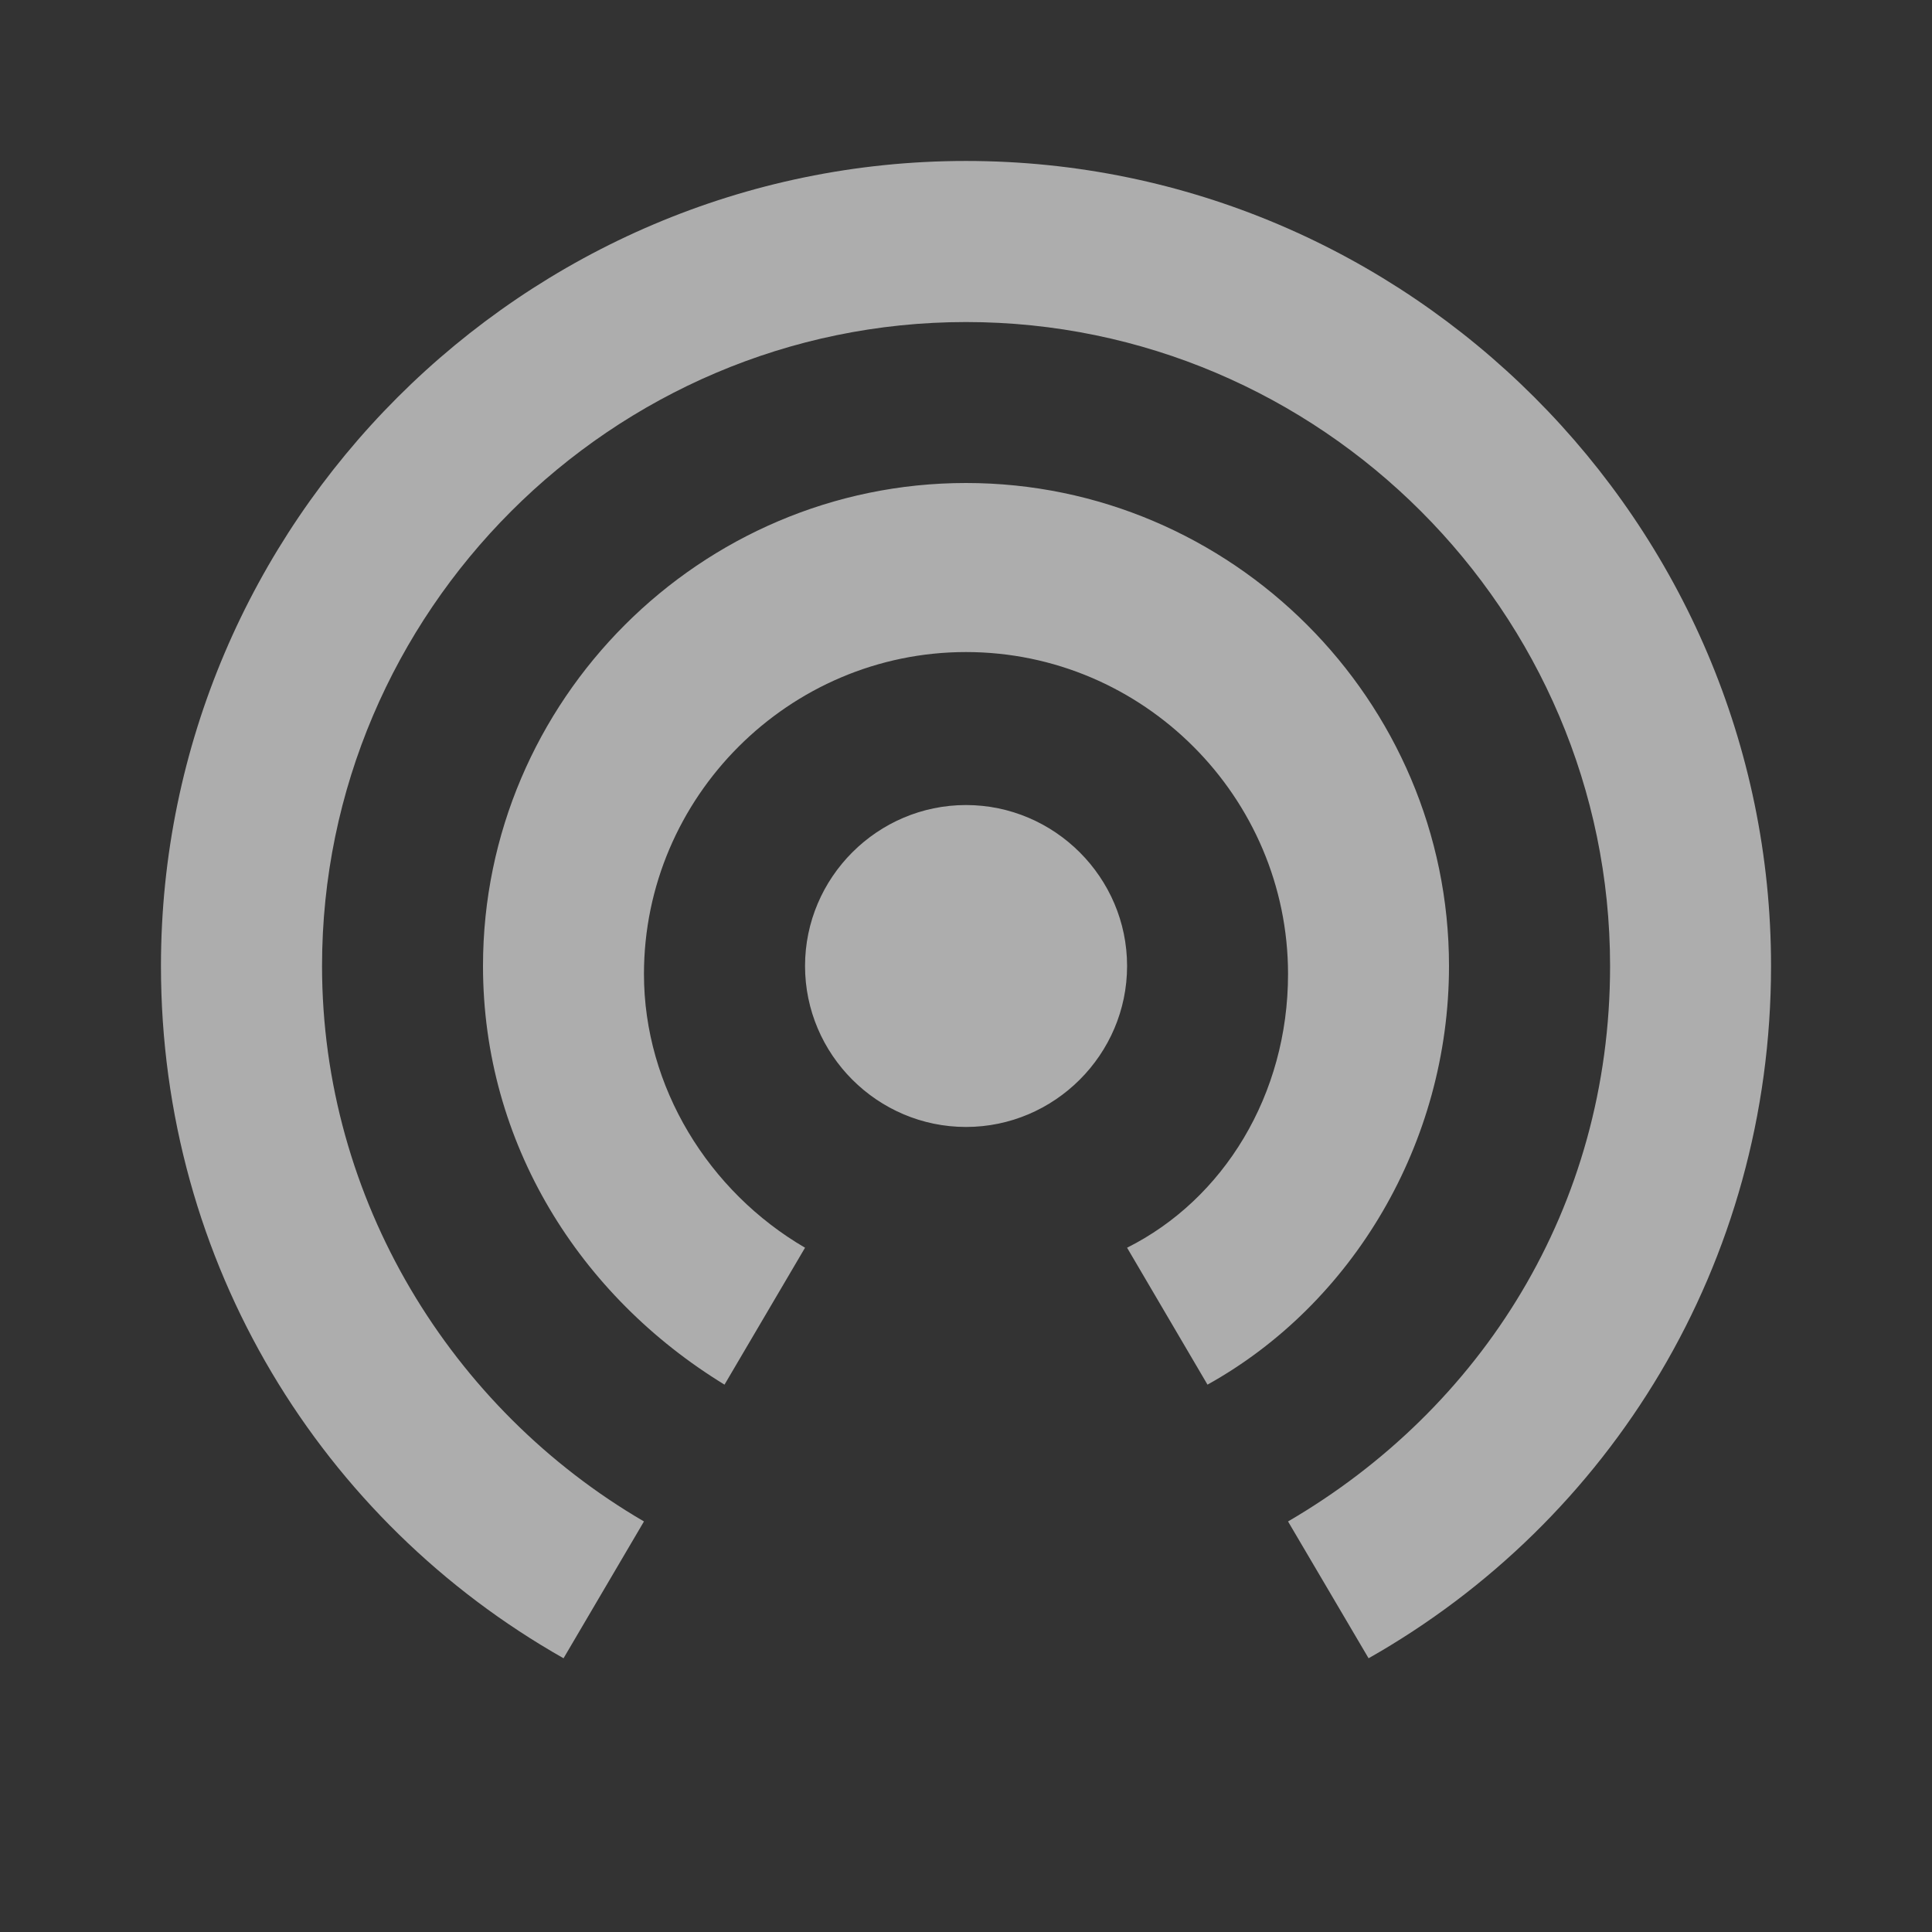 <svg width="16" height="16" viewBox="0 0 16 16" fill="none" xmlns="http://www.w3.org/2000/svg">
<rect x="0" y="0" width="16" height="16" fill="#333333" stroke="none"/>
<path d="M8 6.667C7.267 6.667 6.667 7.267 6.667 8C6.667 8.733 7.267 9.333 8 9.333C8.733 9.333 9.334 8.733 9.334 8C9.334 7.267 8.733 6.667 8 6.667ZM12 8C12 5.8 10.2 4 8 4C5.8 4 4 5.8 4 8C4 9.467 4.8 10.733 6 11.467L6.667 10.333C5.867 9.867 5.333 9 5.333 8.067C5.333 6.6 6.534 5.4 8 5.4C9.467 5.4 10.667 6.6 10.667 8.067C10.667 9.067 10.133 9.933 9.334 10.333L10 11.467C11.2 10.8 12 9.467 12 8ZM8 1.333C4.333 1.333 1.333 4.333 1.333 8C1.333 10.467 2.667 12.6 4.667 13.733L5.333 12.6C3.733 11.667 2.667 9.933 2.667 8C2.667 5.067 5.067 2.667 8 2.667C10.934 2.667 13.334 5.067 13.334 8C13.334 10 12.267 11.667 10.667 12.6L11.334 13.733C13.334 12.6 14.667 10.467 14.667 8C14.667 4.333 11.667 1.333 8 1.333Z" fill="white" fill-opacity="0.6"/>
</svg>
